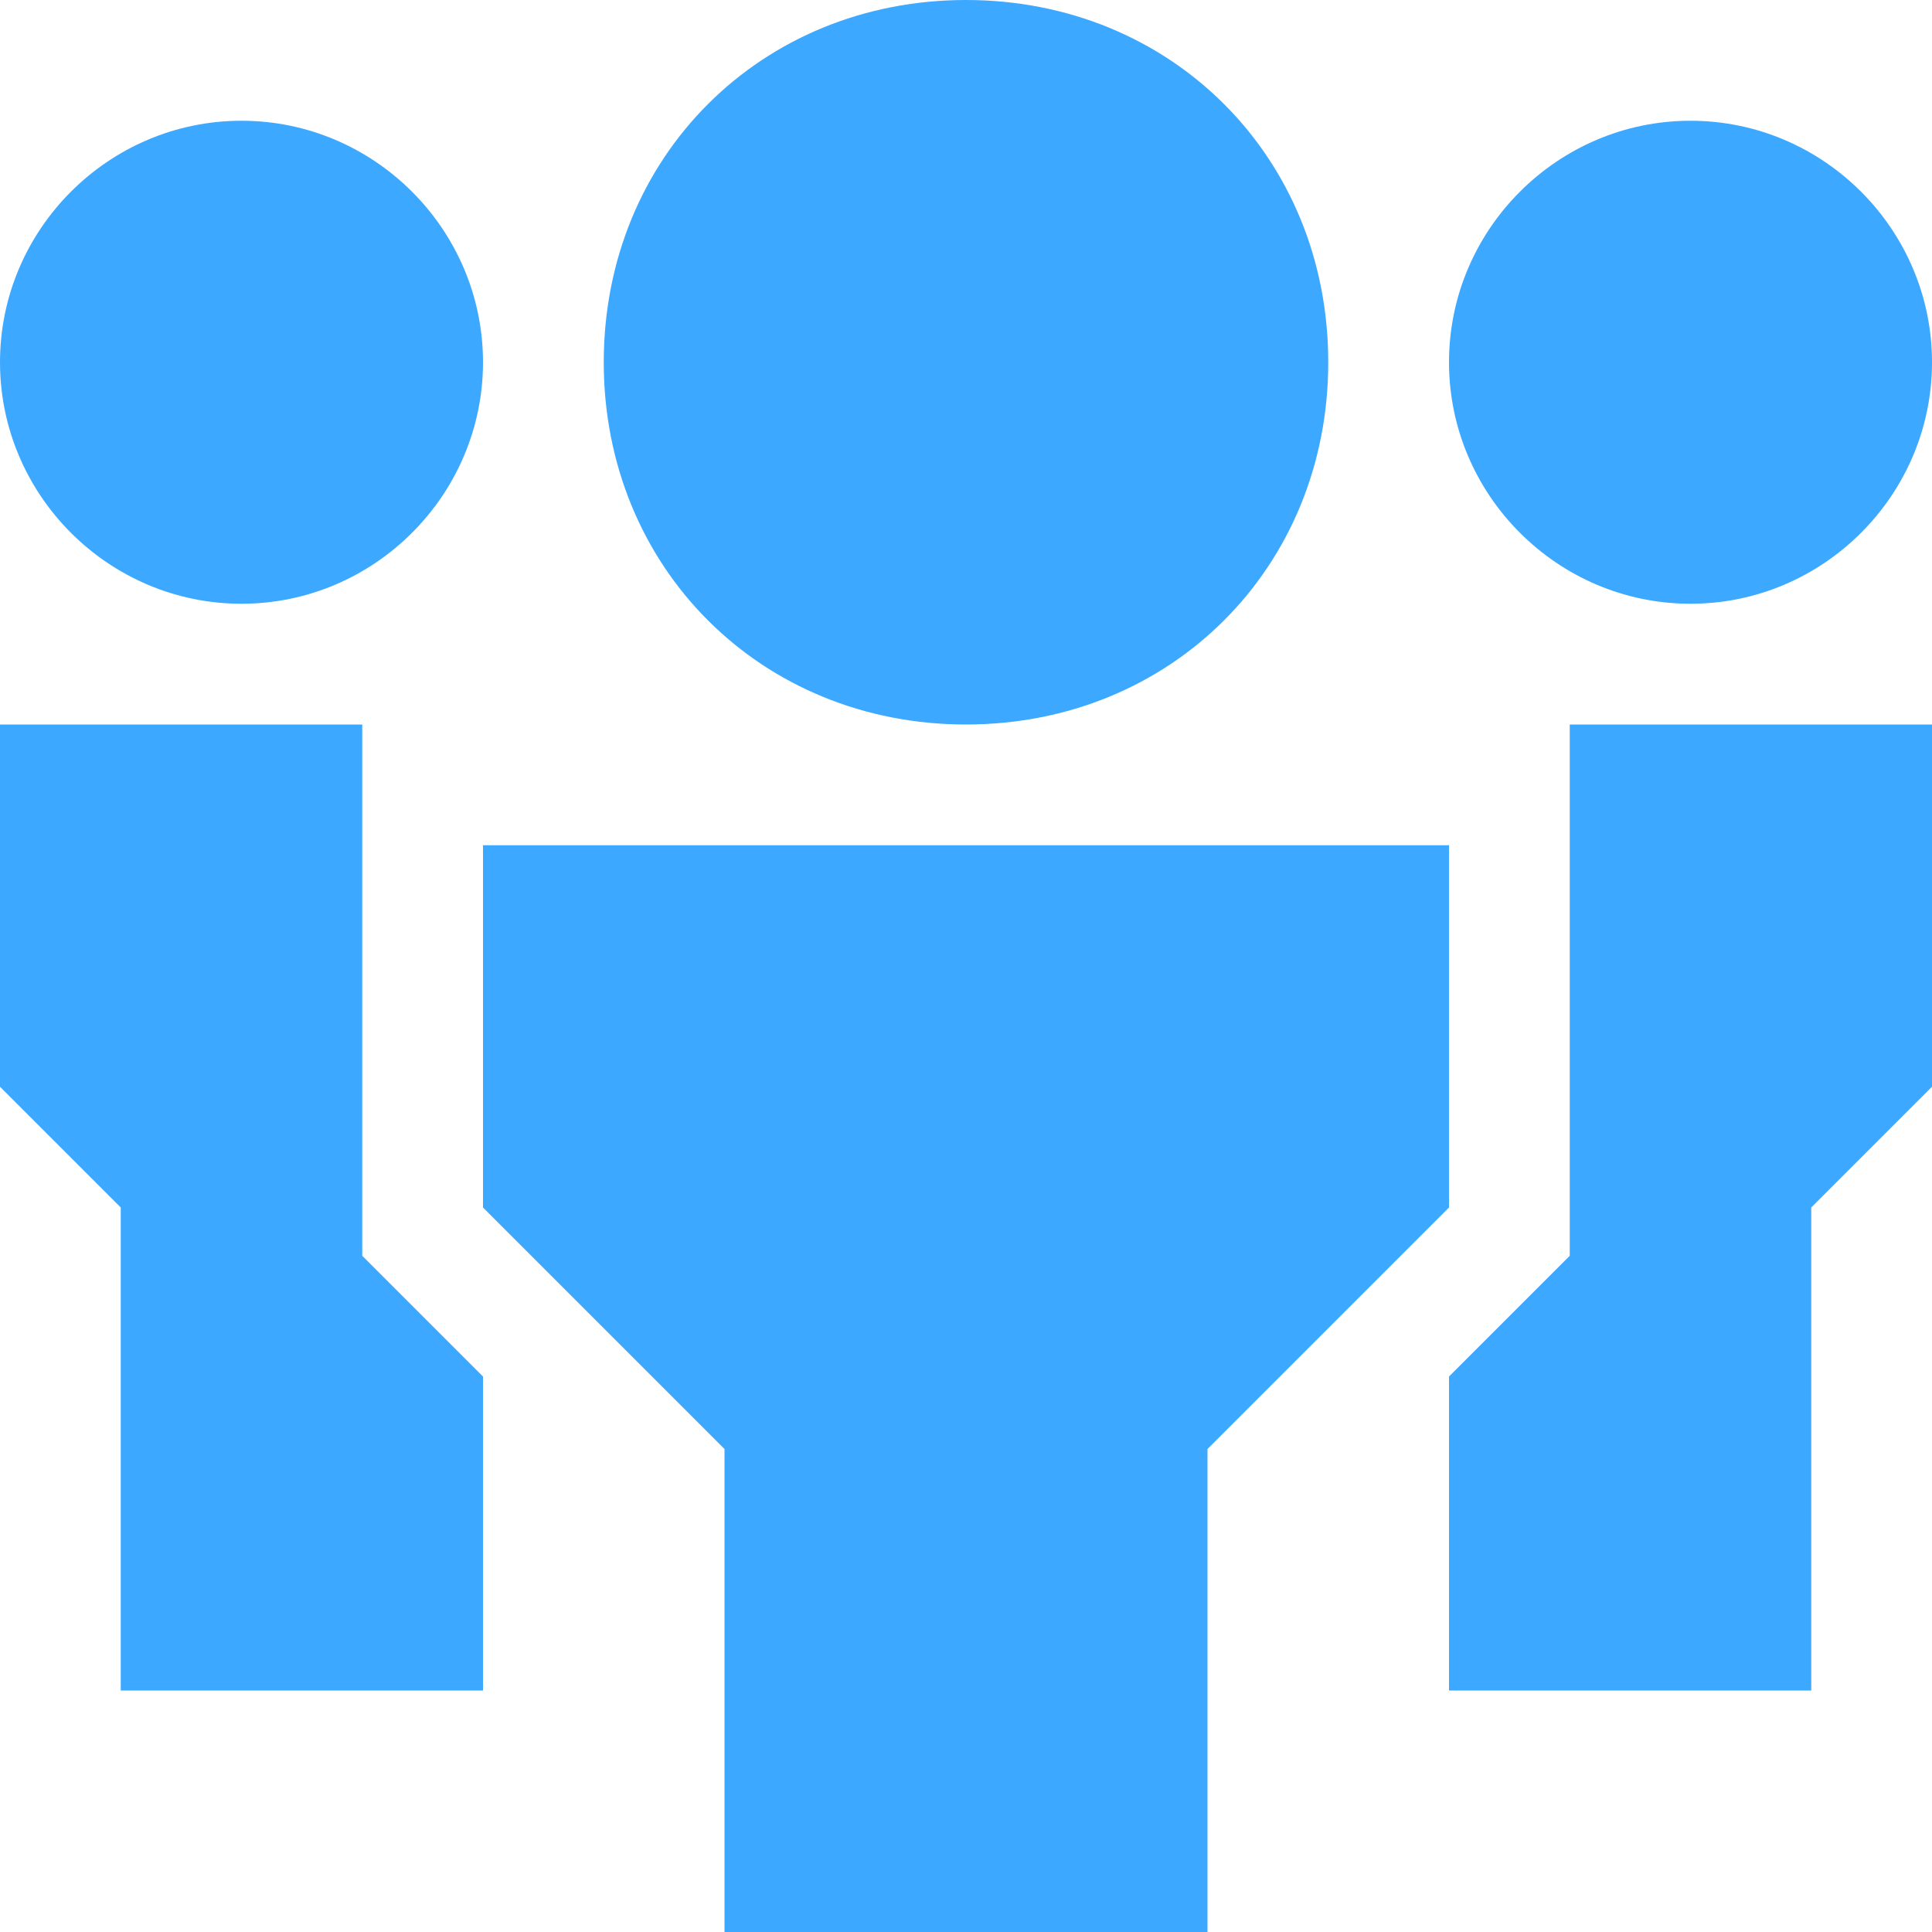 <?xml version="1.0" encoding="UTF-8" standalone="no"?>
<svg width="18px" height="18px" viewBox="0 0 18 18" version="1.1" xmlns="http://www.w3.org/2000/svg" xmlns:xlink="http://www.w3.org/1999/xlink">
  <!-- Generator: Sketch 3.6.1 (26313) - http://www.bohemiancoding.com/sketch -->
  <title>team</title>
  <desc>Created with Sketch.</desc>
  <defs></defs>
  <g id="Page-1" stroke="none" stroke-width="1" fill="none" fill-rule="evenodd">
    <g id="Artboard-1" transform="translate(-822, -15320)" fill="#3ca8ff">
      <g id="Group-32" transform="translate(398, 14973)">
        <g id="Group-26" transform="translate(104, 345)">
          <g id="team" transform="translate(320, 2)">
            <path d="M9,6.75 L9,6.75 C7.088,6.75 5.625,5.287 5.625,3.375 L5.625,3.375 C5.625,1.462 7.088,0 9,0 L9,0 C10.912,0 12.375,1.462 12.375,3.375 L12.375,3.375 C12.375,5.287 10.912,6.75 9,6.75 L9,6.75 Z" id="Shape"></path>
            <path d="M11.25,18 L6.75,18 L6.75,13.5 L4.5,11.25 L4.5,7.875 L13.5,7.875 L13.5,11.25 L11.25,13.5 L11.25,18 Z" id="Shape"></path>
            <path d="M2.25,5.625 L2.25,5.625 C1.012,5.625 0,4.612 0,3.375 L0,3.375 C0,2.138 1.012,1.125 2.25,1.125 L2.25,1.125 C3.487,1.125 4.5,2.138 4.5,3.375 L4.5,3.375 C4.5,4.612 3.487,5.625 2.25,5.625 L2.25,5.625 Z" id="Shape"></path>
            <path d="M3.375,11.7 L3.375,6.75 L0,6.75 L0,10.125 L1.125,11.25 L1.125,15.75 L4.5,15.75 L4.5,12.825 L3.375,11.7 Z" id="Shape"></path>
            <path d="M15.75,5.625 L15.75,5.625 C16.988,5.625 18,4.612 18,3.375 L18,3.375 C18,2.138 16.988,1.125 15.75,1.125 L15.75,1.125 C14.512,1.125 13.5,2.138 13.5,3.375 L13.5,3.375 C13.5,4.612 14.512,5.625 15.75,5.625 L15.75,5.625 Z" id="Shape"></path>
            <path d="M14.625,11.7 L14.625,6.75 L18,6.75 L18,10.125 L16.875,11.25 L16.875,15.75 L13.5,15.75 L13.5,12.825 L14.625,11.7 Z" id="Shape"></path>
          </g>
        </g>
      </g>
    </g>
  </g>
</svg>
